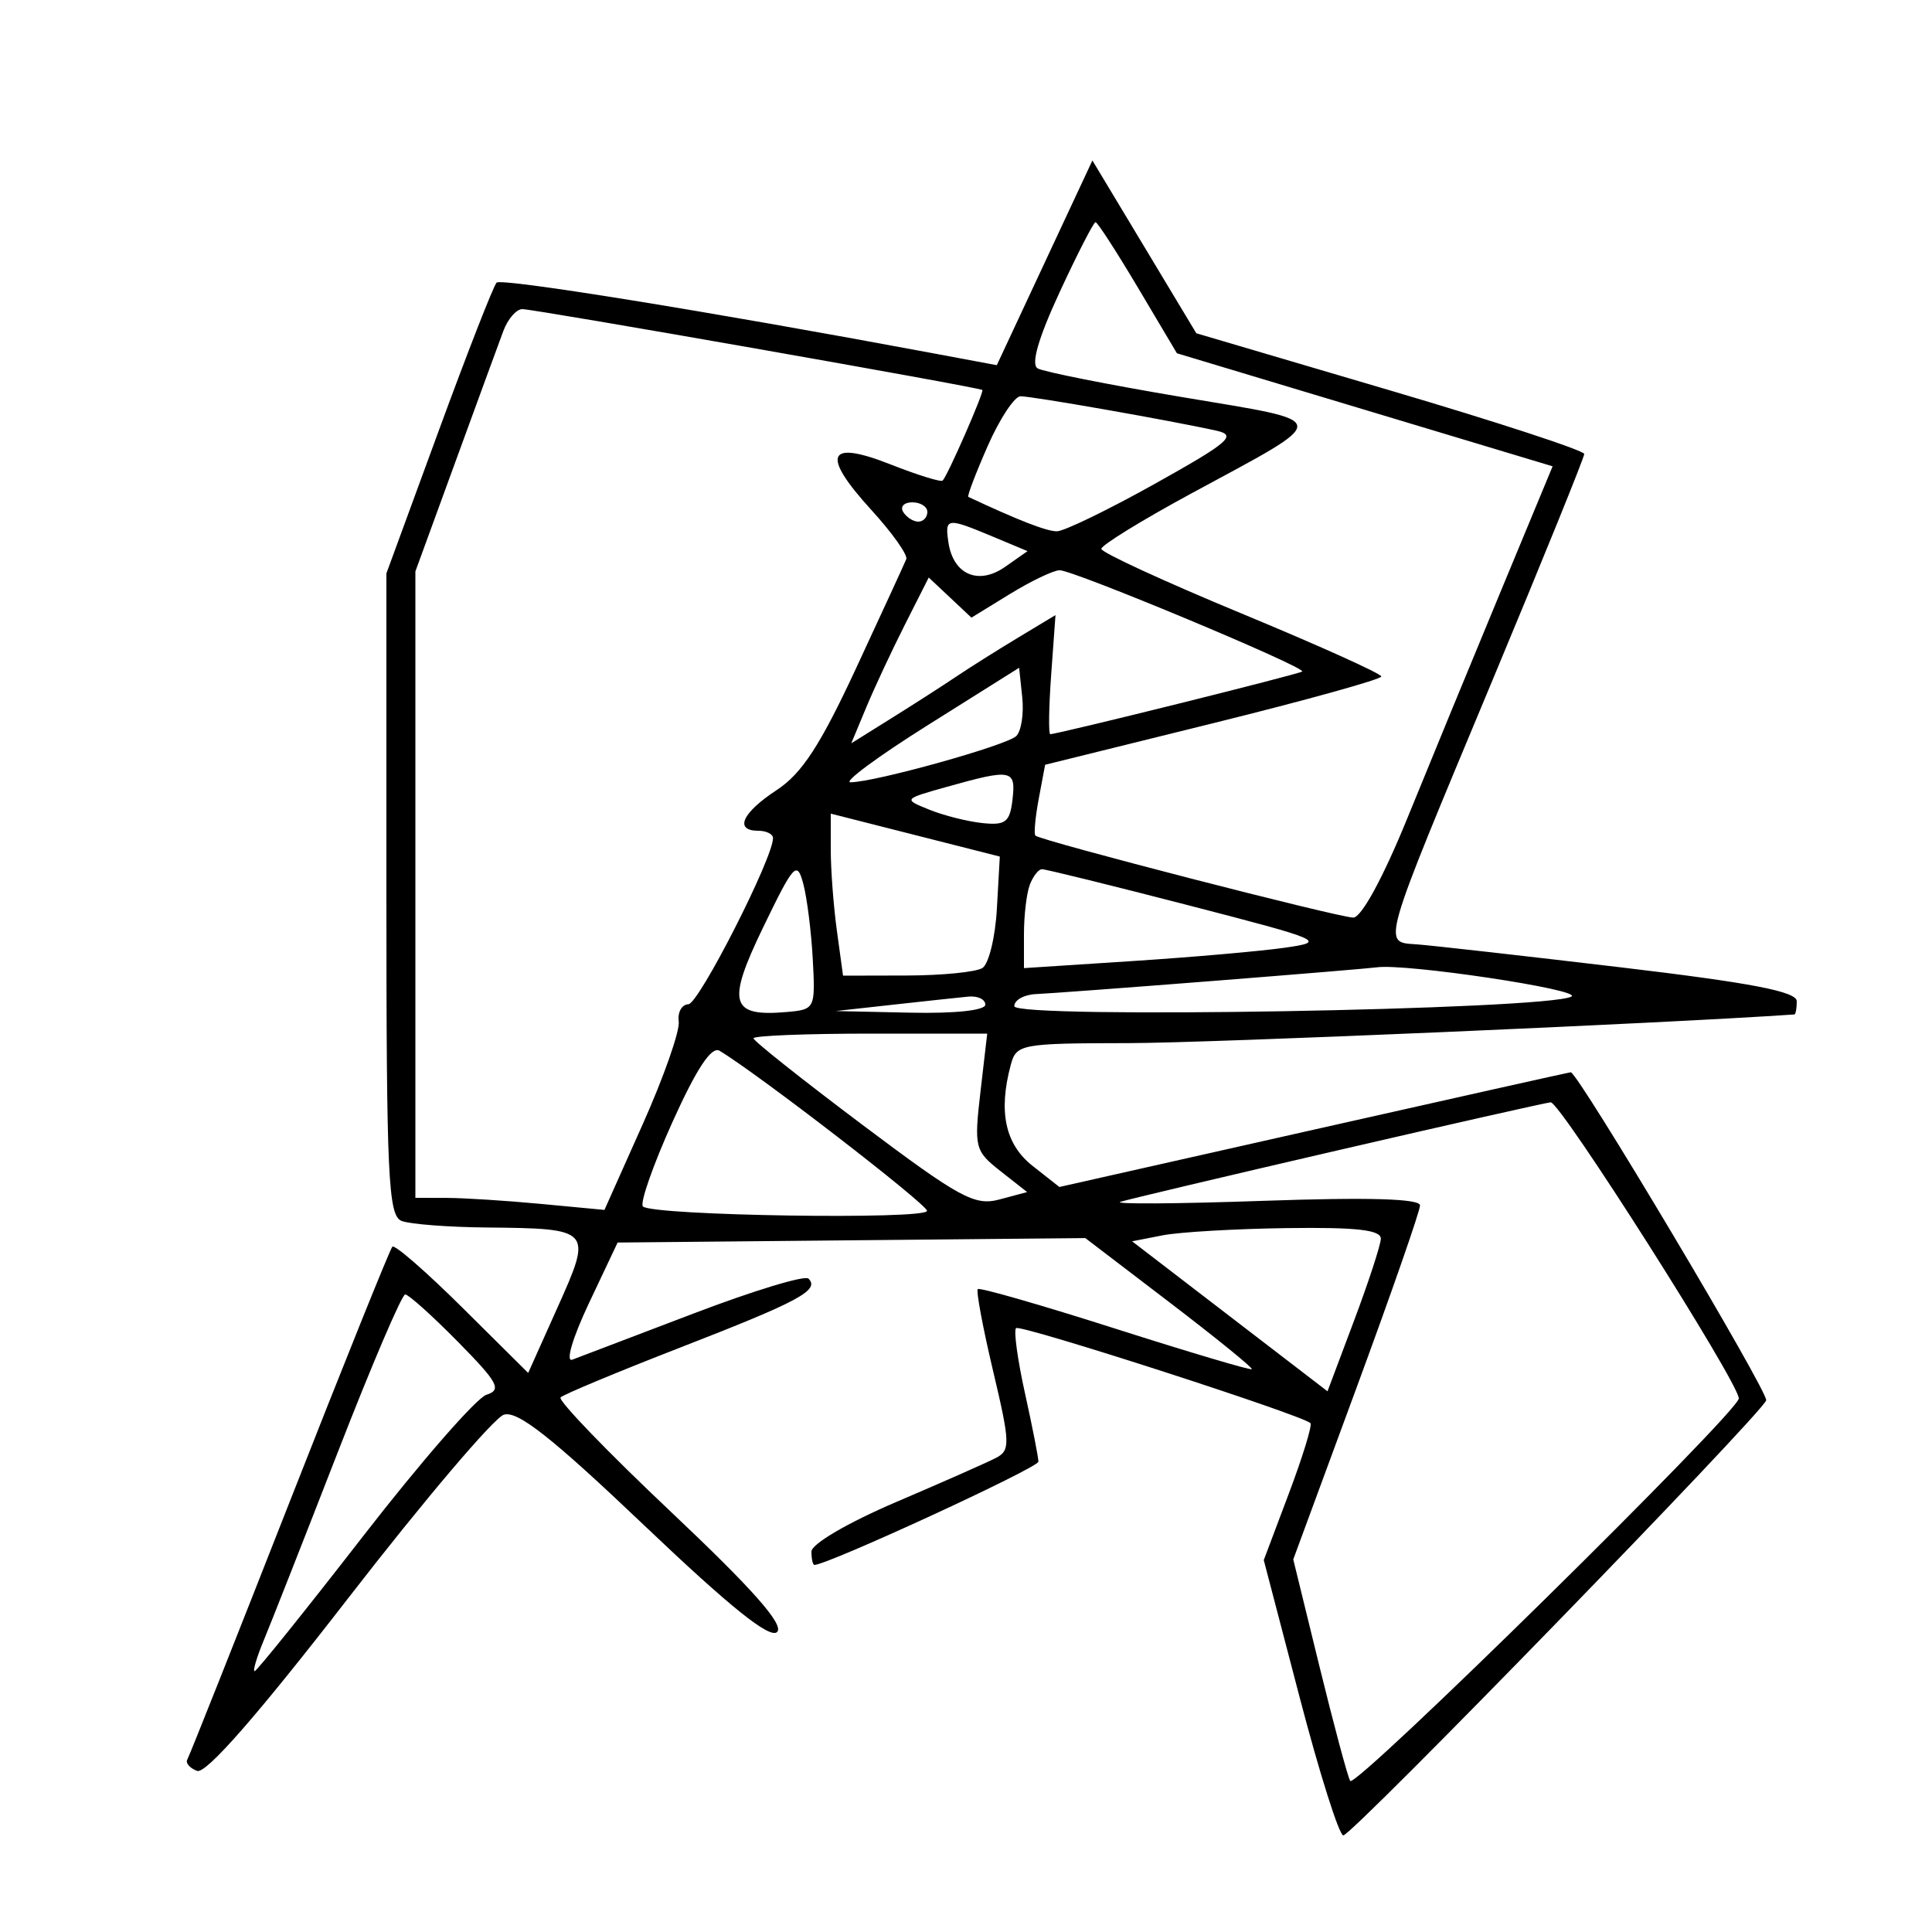 <svg xmlns="http://www.w3.org/2000/svg" width="200" height="200" viewBox="0 0 200 200" version="1.1">
	<path d="M 108.137 27.207 L 103.189 37.804 96.344 36.525 C 73.331 32.226, 51.904 28.762, 51.407 29.260 C 51.088 29.579, 48.391 36.481, 45.414 44.599 L 40 59.358 40 92.572 C 40 121.936, 40.183 125.856, 41.582 126.393 C 42.452 126.727, 46.389 127.032, 50.332 127.070 C 61.285 127.178, 61.347 127.247, 57.731 135.313 L 54.677 142.126 47.867 135.368 C 44.121 131.651, 40.859 128.810, 40.618 129.055 C 40.376 129.300, 35.587 141.200, 29.974 155.500 C 24.362 169.800, 19.599 181.790, 19.391 182.145 C 19.182 182.500, 19.636 183.030, 20.400 183.323 C 21.314 183.674, 26.645 177.582, 36.039 165.449 C 43.878 155.325, 51.132 146.776, 52.159 146.449 C 53.571 146.001, 57.120 148.801, 66.713 157.929 C 75.622 166.408, 79.711 169.686, 80.449 168.941 C 81.187 168.196, 77.921 164.500, 69.500 156.548 C 62.900 150.316, 57.739 144.966, 58.031 144.661 C 58.323 144.355, 63.948 142.011, 70.531 139.453 C 82.734 134.711, 84.885 133.551, 83.693 132.360 C 83.323 131.990, 77.953 133.622, 71.760 135.987 C 65.567 138.352, 59.933 140.497, 59.240 140.754 C 58.529 141.018, 59.278 138.477, 60.958 134.924 L 63.936 128.627 88.144 128.396 L 112.352 128.166 121.085 134.833 C 125.888 138.500, 129.714 141.607, 129.588 141.738 C 129.461 141.869, 123.103 139.980, 115.459 137.541 C 107.816 135.101, 101.408 133.259, 101.220 133.447 C 101.032 133.634, 101.746 137.452, 102.807 141.930 C 104.570 149.375, 104.597 150.144, 103.117 150.915 C 102.228 151.380, 97.563 153.442, 92.750 155.498 C 87.778 157.623, 84 159.834, 84 160.619 C 84 161.378, 84.139 162, 84.309 162 C 85.673 162, 107.499 151.939, 107.496 151.311 C 107.494 150.865, 106.868 147.676, 106.104 144.225 C 105.341 140.774, 104.925 137.742, 105.180 137.487 C 105.607 137.059, 134.822 146.489, 135.657 147.323 C 135.860 147.526, 134.856 150.799, 133.426 154.596 L 130.825 161.500 134.550 175.750 C 136.599 183.588, 138.628 190, 139.059 190 C 139.971 190, 182.336 146.417, 182.834 144.966 C 183.107 144.173, 163.348 111, 162.603 111 C 162.480 111, 150.519 113.672, 136.023 116.938 L 109.667 122.876 106.889 120.688 C 104.059 118.460, 103.332 115.096, 104.630 110.250 C 105.211 108.081, 105.654 107.999, 116.867 107.983 C 125.209 107.971, 171.997 105.956, 185.750 105.017 C 185.887 105.008, 186 104.393, 186 103.650 C 186 102.646, 181.331 101.747, 167.750 100.135 C 157.713 98.944, 148.239 97.876, 146.697 97.762 C 143.085 97.495, 142.825 98.406, 154.487 70.453 C 159.719 57.911, 164 47.356, 164 46.997 C 164 46.638, 154.965 43.679, 143.921 40.422 L 123.842 34.500 118.464 25.556 L 113.085 16.611 108.137 27.207 M 109.690 30.250 C 107.487 35.005, 106.704 37.719, 107.415 38.135 C 108.012 38.484, 114.718 39.818, 122.319 41.098 C 138.156 43.766, 138.093 43.082, 123.250 51.124 C 118.162 53.881, 114.005 56.443, 114.010 56.818 C 114.016 57.193, 120.539 60.200, 128.505 63.500 C 136.472 66.800, 142.993 69.738, 142.995 70.029 C 142.998 70.320, 135.168 72.495, 125.596 74.863 L 108.191 79.168 107.531 82.686 C 107.168 84.621, 107.013 86.339, 107.186 86.503 C 107.744 87.034, 138.638 95, 140.093 94.989 C 140.935 94.982, 143.175 90.866, 145.672 84.739 C 147.966 79.107, 152.292 68.599, 155.285 61.386 L 160.726 48.272 141.280 42.421 L 121.834 36.571 117.803 29.785 C 115.586 26.053, 113.609 23, 113.410 23 C 113.211 23, 111.537 26.262, 109.690 30.250 M 52.111 34.250 C 51.649 35.487, 49.410 41.597, 47.136 47.828 L 43 59.155 43 91.578 L 43 124 46.250 124.007 C 48.038 124.011, 52.441 124.292, 56.036 124.632 L 62.573 125.249 66.536 116.375 C 68.716 111.494, 70.393 106.713, 70.262 105.750 C 70.131 104.787, 70.581 103.982, 71.262 103.960 C 72.345 103.925, 80.077 88.733, 80.021 86.750 C 80.010 86.338, 79.325 86, 78.500 86 C 75.979 86, 76.820 84.136, 80.401 81.789 C 83.016 80.075, 84.922 77.146, 88.651 69.114 C 91.318 63.368, 93.643 58.315, 93.817 57.884 C 93.991 57.453, 92.368 55.165, 90.209 52.800 C 84.958 47.045, 85.616 45.484, 92.199 48.079 C 94.983 49.176, 97.406 49.928, 97.583 49.750 C 98.106 49.227, 101.900 40.565, 101.691 40.371 C 101.395 40.097, 55.337 32, 54.071 32 C 53.455 32, 52.573 33.013, 52.111 34.250 M 102.242 46.182 C 101 49.007, 100.100 51.372, 100.242 51.438 C 105.431 53.871, 108.335 55, 109.408 55 C 110.145 55, 114.720 52.781, 119.575 50.069 C 127.222 45.798, 128.074 45.066, 125.951 44.590 C 121.314 43.553, 106.778 41, 105.640 41.024 C 105.013 41.037, 103.484 43.358, 102.242 46.182 M 93.500 53 C 93.840 53.550, 94.541 54, 95.059 54 C 95.577 54, 96 53.550, 96 53 C 96 52.450, 95.298 52, 94.441 52 C 93.584 52, 93.160 52.450, 93.500 53 M 98.180 56.148 C 98.677 59.485, 101.286 60.613, 104.044 58.682 L 106.370 57.053 102.717 55.526 C 98.011 53.560, 97.800 53.589, 98.180 56.148 M 104.531 61.500 L 100.563 63.938 98.353 61.862 L 96.143 59.785 93.685 64.643 C 92.334 67.314, 90.530 71.175, 89.676 73.223 L 88.124 76.947 92.312 74.332 C 94.615 72.894, 97.625 70.960, 99 70.034 C 100.375 69.109, 103.247 67.299, 105.382 66.013 L 109.264 63.674 108.818 69.837 C 108.573 73.227, 108.531 76, 108.724 76 C 109.504 76, 134.521 69.779, 134.800 69.516 C 135.249 69.092, 111.063 58.995, 109.686 59.031 C 109.034 59.048, 106.714 60.159, 104.531 61.500 M 96.050 75.064 C 90.853 78.329, 87.253 80.992, 88.050 80.983 C 90.647 80.952, 104.245 77.155, 105.208 76.192 C 105.724 75.676, 106 73.876, 105.823 72.191 L 105.500 69.127 96.050 75.064 M 98 81.459 C 93.503 82.722, 93.502 82.723, 96.191 83.814 C 97.672 84.415, 100.147 85.040, 101.691 85.203 C 104.100 85.458, 104.545 85.109, 104.816 82.750 C 105.173 79.651, 104.737 79.569, 98 81.459 M 86 87.974 C 86 90.035, 86.286 93.809, 86.636 96.360 L 87.272 101 93.886 100.985 C 97.524 100.976, 101.039 100.627, 101.698 100.208 C 102.358 99.788, 103.033 97.021, 103.198 94.058 L 103.500 88.671 94.750 86.449 L 86 84.227 86 87.974 M 79.007 95.986 C 75.198 103.858, 75.595 105.277, 81.460 104.761 C 84.368 104.505, 84.415 104.408, 84.139 99.308 C 83.984 96.452, 83.542 92.933, 83.155 91.489 C 82.507 89.064, 82.188 89.409, 79.007 95.986 M 106.607 91.582 C 106.273 92.452, 106 94.751, 106 96.691 L 106 100.219 117.250 99.487 C 123.438 99.085, 130.525 98.464, 133 98.108 C 137.355 97.482, 137.034 97.340, 123 93.710 C 115.025 91.647, 108.211 89.969, 107.857 89.980 C 107.503 89.991, 106.941 90.712, 106.607 91.582 M 125.500 101.553 C 116.700 102.246, 108.487 102.855, 107.250 102.907 C 106.013 102.958, 105 103.522, 105 104.160 C 105 105.497, 160.206 104.544, 162.672 103.164 C 163.907 102.472, 145.402 99.699, 142.500 100.141 C 141.950 100.224, 134.300 100.860, 125.500 101.553 M 92.500 104 L 86.500 104.664 94.250 104.832 C 98.862 104.932, 102 104.595, 102 104 C 102 103.450, 101.213 103.076, 100.250 103.168 C 99.287 103.261, 95.800 103.635, 92.500 104 M 78 107.484 C 78 107.751, 83.083 111.787, 89.295 116.453 C 99.362 124.015, 100.902 124.853, 103.458 124.170 L 106.327 123.402 103.562 121.228 C 100.917 119.147, 100.828 118.793, 101.497 113.026 L 102.196 107 90.098 107 C 83.444 107, 78 107.218, 78 107.484 M 69.607 116.165 C 67.595 120.630, 66.222 124.556, 66.556 124.891 C 67.511 125.849, 96.004 126.287, 95.965 125.344 C 95.935 124.638, 78.365 111.085, 74.484 108.774 C 73.653 108.280, 72.100 110.634, 69.607 116.165 M 138.500 119.079 C 126.950 121.751, 116.825 124.149, 116 124.408 C 115.175 124.667, 121.813 124.623, 130.750 124.311 C 141.695 123.929, 147 124.084, 147 124.784 C 147 125.356, 144.048 133.836, 140.439 143.628 L 133.878 161.431 136.580 172.466 C 138.067 178.535, 139.502 183.888, 139.770 184.362 C 140.267 185.242, 180 146.136, 180 144.766 C 180 143.148, 161.486 114.007, 160.524 114.110 C 159.961 114.170, 150.050 116.406, 138.500 119.079 M 120.348 127.882 L 117.196 128.500 127.309 136.263 L 137.423 144.027 140.153 136.763 C 141.655 132.769, 142.909 128.938, 142.942 128.250 C 142.985 127.323, 140.481 127.034, 133.250 127.132 C 127.888 127.204, 122.082 127.542, 120.348 127.882 M 35 150.250 C 31.524 159.188, 28.071 167.963, 27.327 169.750 C 26.582 171.537, 26.147 173, 26.359 173 C 26.571 173, 31.636 166.696, 37.614 158.991 C 43.591 151.286, 49.324 144.715, 50.352 144.388 C 51.970 143.875, 51.572 143.134, 47.399 138.897 C 44.746 136.204, 42.293 134, 41.947 134 C 41.602 134, 38.476 141.313, 35 150.250" stroke="none" fill="black" fill-rule="evenodd"/>
</svg>